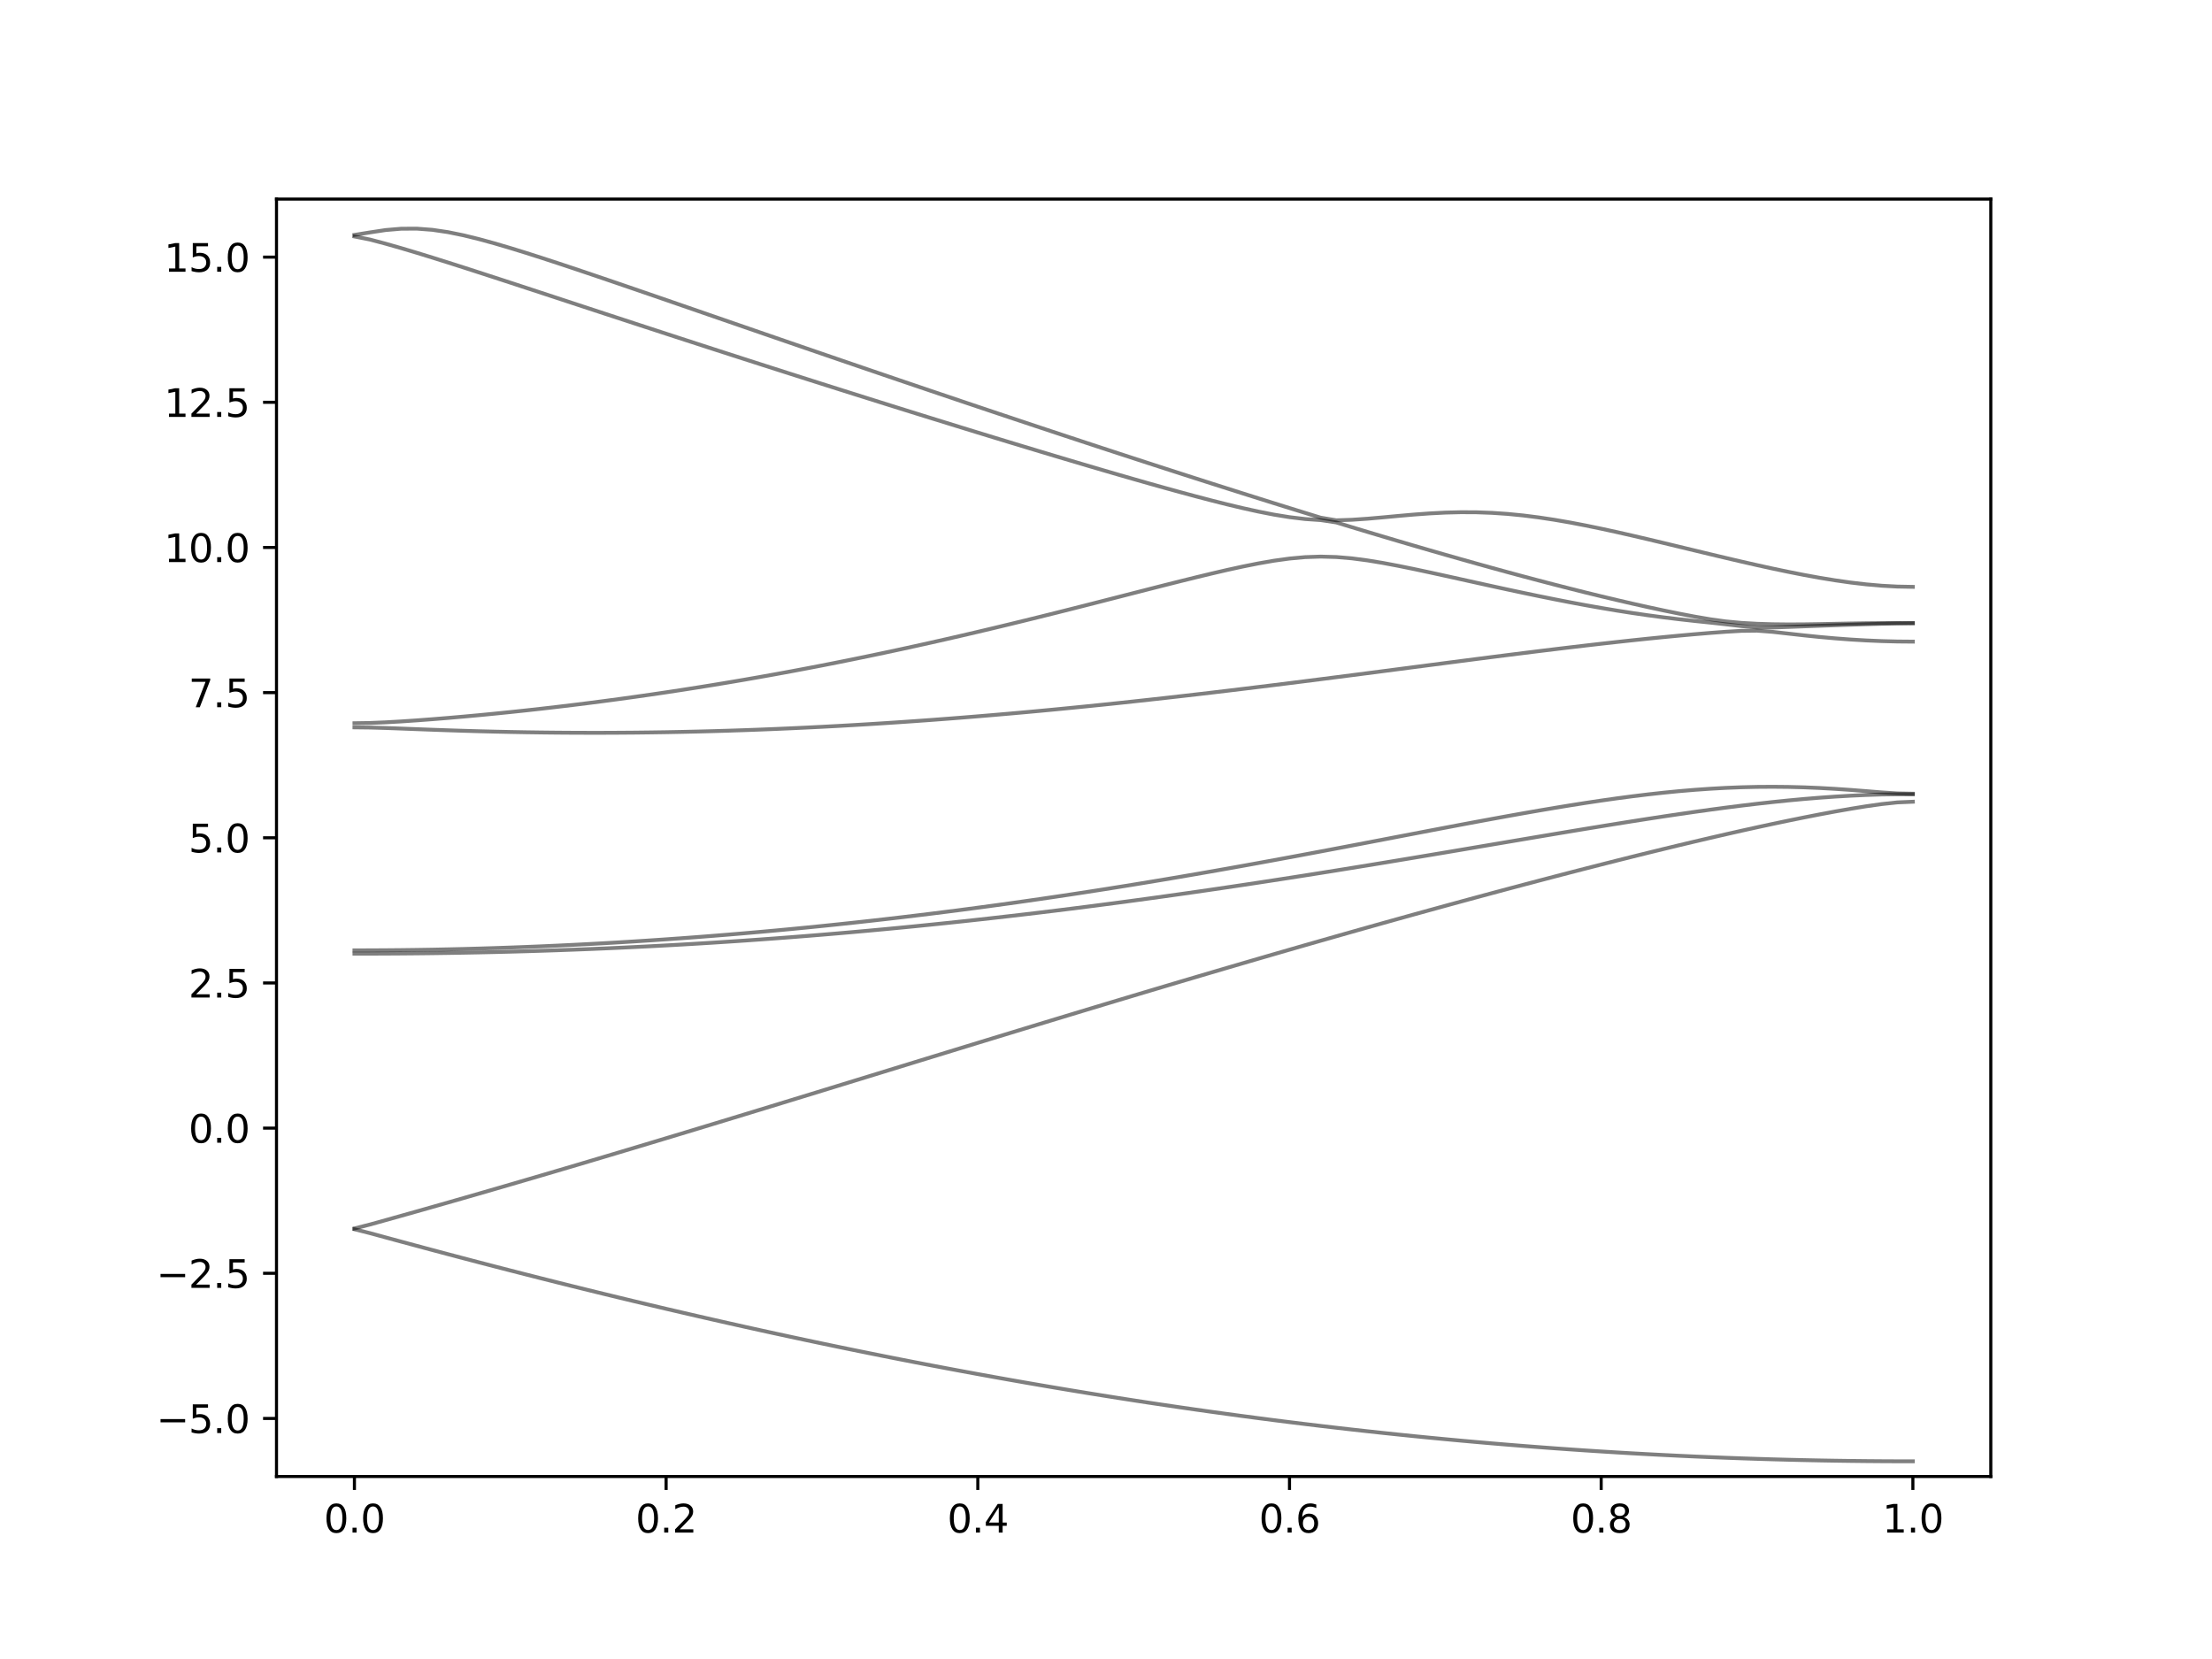 <?xml version="1.0" encoding="utf-8" standalone="no"?>
<!DOCTYPE svg PUBLIC "-//W3C//DTD SVG 1.1//EN"
  "http://www.w3.org/Graphics/SVG/1.1/DTD/svg11.dtd">
<svg xmlns:xlink="http://www.w3.org/1999/xlink" width="576pt" height="432pt" viewBox="0 0 576 432" xmlns="http://www.w3.org/2000/svg" version="1.1">
 <defs>
  <style type="text/css">*{stroke-linejoin: round; stroke-linecap: butt}</style>
 </defs>
 <g id="figure_1">
  <g id="patch_1">
   <path d="M 0 432 
L 576 432 
L 576 0 
L 0 0 
z
" style="fill: #ffffff"/>
  </g>
  <g id="axes_1">
   <g id="patch_2">
    <path d="M 72 384.48 
L 518.4 384.48 
L 518.4 51.84 
L 72 51.84 
z
" style="fill: #ffffff"/>
   </g>
   <g id="matplotlib.axis_1">
    <g id="xtick_1">
     <g id="line2d_1">
      <defs>
       <path id="mf25e0fe11c" d="M 0 0 
L 0 3.5 
" style="stroke: #000000; stroke-width: 0.8"/>
      </defs>
      <g>
       <use xlink:href="#mf25e0fe11c" x="92.291" y="384.48" style="stroke: #000000; stroke-width: 0.8"/>
      </g>
     </g>
     <g id="text_1">
      <!-- 0.0 -->
      <g transform="translate(84.339 399.078) scale(0.1 -0.1)">
       <defs>
        <path id="DejaVuSans-30" d="M 2034 4250 
Q 1547 4250 1301 3770 
Q 1056 3291 1056 2328 
Q 1056 1369 1301 889 
Q 1547 409 2034 409 
Q 2525 409 2770 889 
Q 3016 1369 3016 2328 
Q 3016 3291 2770 3770 
Q 2525 4250 2034 4250 
z
M 2034 4750 
Q 2819 4750 3233 4129 
Q 3647 3509 3647 2328 
Q 3647 1150 3233 529 
Q 2819 -91 2034 -91 
Q 1250 -91 836 529 
Q 422 1150 422 2328 
Q 422 3509 836 4129 
Q 1250 4750 2034 4750 
z
" transform="scale(0.016)"/>
        <path id="DejaVuSans-2e" d="M 684 794 
L 1344 794 
L 1344 0 
L 684 0 
L 684 794 
z
" transform="scale(0.016)"/>
       </defs>
       <use xlink:href="#DejaVuSans-30"/>
       <use xlink:href="#DejaVuSans-2e" x="63.623"/>
       <use xlink:href="#DejaVuSans-30" x="95.41"/>
      </g>
     </g>
    </g>
    <g id="xtick_2">
     <g id="line2d_2">
      <g>
       <use xlink:href="#mf25e0fe11c" x="173.455" y="384.48" style="stroke: #000000; stroke-width: 0.8"/>
      </g>
     </g>
     <g id="text_2">
      <!-- 0.2 -->
      <g transform="translate(165.503 399.078) scale(0.1 -0.1)">
       <defs>
        <path id="DejaVuSans-32" d="M 1228 531 
L 3431 531 
L 3431 0 
L 469 0 
L 469 531 
Q 828 903 1448 1529 
Q 2069 2156 2228 2338 
Q 2531 2678 2651 2914 
Q 2772 3150 2772 3378 
Q 2772 3750 2511 3984 
Q 2250 4219 1831 4219 
Q 1534 4219 1204 4116 
Q 875 4013 500 3803 
L 500 4441 
Q 881 4594 1212 4672 
Q 1544 4750 1819 4750 
Q 2544 4750 2975 4387 
Q 3406 4025 3406 3419 
Q 3406 3131 3298 2873 
Q 3191 2616 2906 2266 
Q 2828 2175 2409 1742 
Q 1991 1309 1228 531 
z
" transform="scale(0.016)"/>
       </defs>
       <use xlink:href="#DejaVuSans-30"/>
       <use xlink:href="#DejaVuSans-2e" x="63.623"/>
       <use xlink:href="#DejaVuSans-32" x="95.41"/>
      </g>
     </g>
    </g>
    <g id="xtick_3">
     <g id="line2d_3">
      <g>
       <use xlink:href="#mf25e0fe11c" x="254.618" y="384.48" style="stroke: #000000; stroke-width: 0.8"/>
      </g>
     </g>
     <g id="text_3">
      <!-- 0.4 -->
      <g transform="translate(246.667 399.078) scale(0.1 -0.1)">
       <defs>
        <path id="DejaVuSans-34" d="M 2419 4116 
L 825 1625 
L 2419 1625 
L 2419 4116 
z
M 2253 4666 
L 3047 4666 
L 3047 1625 
L 3713 1625 
L 3713 1100 
L 3047 1100 
L 3047 0 
L 2419 0 
L 2419 1100 
L 313 1100 
L 313 1709 
L 2253 4666 
z
" transform="scale(0.016)"/>
       </defs>
       <use xlink:href="#DejaVuSans-30"/>
       <use xlink:href="#DejaVuSans-2e" x="63.623"/>
       <use xlink:href="#DejaVuSans-34" x="95.41"/>
      </g>
     </g>
    </g>
    <g id="xtick_4">
     <g id="line2d_4">
      <g>
       <use xlink:href="#mf25e0fe11c" x="335.782" y="384.48" style="stroke: #000000; stroke-width: 0.8"/>
      </g>
     </g>
     <g id="text_4">
      <!-- 0.6 -->
      <g transform="translate(327.83 399.078) scale(0.1 -0.1)">
       <defs>
        <path id="DejaVuSans-36" d="M 2113 2584 
Q 1688 2584 1439 2293 
Q 1191 2003 1191 1497 
Q 1191 994 1439 701 
Q 1688 409 2113 409 
Q 2538 409 2786 701 
Q 3034 994 3034 1497 
Q 3034 2003 2786 2293 
Q 2538 2584 2113 2584 
z
M 3366 4563 
L 3366 3988 
Q 3128 4100 2886 4159 
Q 2644 4219 2406 4219 
Q 1781 4219 1451 3797 
Q 1122 3375 1075 2522 
Q 1259 2794 1537 2939 
Q 1816 3084 2150 3084 
Q 2853 3084 3261 2657 
Q 3669 2231 3669 1497 
Q 3669 778 3244 343 
Q 2819 -91 2113 -91 
Q 1303 -91 875 529 
Q 447 1150 447 2328 
Q 447 3434 972 4092 
Q 1497 4750 2381 4750 
Q 2619 4750 2861 4703 
Q 3103 4656 3366 4563 
z
" transform="scale(0.016)"/>
       </defs>
       <use xlink:href="#DejaVuSans-30"/>
       <use xlink:href="#DejaVuSans-2e" x="63.623"/>
       <use xlink:href="#DejaVuSans-36" x="95.41"/>
      </g>
     </g>
    </g>
    <g id="xtick_5">
     <g id="line2d_5">
      <g>
       <use xlink:href="#mf25e0fe11c" x="416.945" y="384.48" style="stroke: #000000; stroke-width: 0.8"/>
      </g>
     </g>
     <g id="text_5">
      <!-- 0.8 -->
      <g transform="translate(408.994 399.078) scale(0.1 -0.1)">
       <defs>
        <path id="DejaVuSans-38" d="M 2034 2216 
Q 1584 2216 1326 1975 
Q 1069 1734 1069 1313 
Q 1069 891 1326 650 
Q 1584 409 2034 409 
Q 2484 409 2743 651 
Q 3003 894 3003 1313 
Q 3003 1734 2745 1975 
Q 2488 2216 2034 2216 
z
M 1403 2484 
Q 997 2584 770 2862 
Q 544 3141 544 3541 
Q 544 4100 942 4425 
Q 1341 4750 2034 4750 
Q 2731 4750 3128 4425 
Q 3525 4100 3525 3541 
Q 3525 3141 3298 2862 
Q 3072 2584 2669 2484 
Q 3125 2378 3379 2068 
Q 3634 1759 3634 1313 
Q 3634 634 3220 271 
Q 2806 -91 2034 -91 
Q 1263 -91 848 271 
Q 434 634 434 1313 
Q 434 1759 690 2068 
Q 947 2378 1403 2484 
z
M 1172 3481 
Q 1172 3119 1398 2916 
Q 1625 2713 2034 2713 
Q 2441 2713 2670 2916 
Q 2900 3119 2900 3481 
Q 2900 3844 2670 4047 
Q 2441 4250 2034 4250 
Q 1625 4250 1398 4047 
Q 1172 3844 1172 3481 
z
" transform="scale(0.016)"/>
       </defs>
       <use xlink:href="#DejaVuSans-30"/>
       <use xlink:href="#DejaVuSans-2e" x="63.623"/>
       <use xlink:href="#DejaVuSans-38" x="95.41"/>
      </g>
     </g>
    </g>
    <g id="xtick_6">
     <g id="line2d_6">
      <g>
       <use xlink:href="#mf25e0fe11c" x="498.109" y="384.48" style="stroke: #000000; stroke-width: 0.8"/>
      </g>
     </g>
     <g id="text_6">
      <!-- 1.0 -->
      <g transform="translate(490.158 399.078) scale(0.1 -0.1)">
       <defs>
        <path id="DejaVuSans-31" d="M 794 531 
L 1825 531 
L 1825 4091 
L 703 3866 
L 703 4441 
L 1819 4666 
L 2450 4666 
L 2450 531 
L 3481 531 
L 3481 0 
L 794 0 
L 794 531 
z
" transform="scale(0.016)"/>
       </defs>
       <use xlink:href="#DejaVuSans-31"/>
       <use xlink:href="#DejaVuSans-2e" x="63.623"/>
       <use xlink:href="#DejaVuSans-30" x="95.41"/>
      </g>
     </g>
    </g>
   </g>
   <g id="matplotlib.axis_2">
    <g id="ytick_1">
     <g id="line2d_7">
      <defs>
       <path id="m637b2e9bfc" d="M 0 0 
L -3.5 0 
" style="stroke: #000000; stroke-width: 0.8"/>
      </defs>
      <g>
       <use xlink:href="#m637b2e9bfc" x="72" y="369.36" style="stroke: #000000; stroke-width: 0.8"/>
      </g>
     </g>
     <g id="text_7">
      <!-- −5.0 -->
      <g transform="translate(40.717 373.159) scale(0.1 -0.1)">
       <defs>
        <path id="DejaVuSans-2212" d="M 678 2272 
L 4684 2272 
L 4684 1741 
L 678 1741 
L 678 2272 
z
" transform="scale(0.016)"/>
        <path id="DejaVuSans-35" d="M 691 4666 
L 3169 4666 
L 3169 4134 
L 1269 4134 
L 1269 2991 
Q 1406 3038 1543 3061 
Q 1681 3084 1819 3084 
Q 2600 3084 3056 2656 
Q 3513 2228 3513 1497 
Q 3513 744 3044 326 
Q 2575 -91 1722 -91 
Q 1428 -91 1123 -41 
Q 819 9 494 109 
L 494 744 
Q 775 591 1075 516 
Q 1375 441 1709 441 
Q 2250 441 2565 725 
Q 2881 1009 2881 1497 
Q 2881 1984 2565 2268 
Q 2250 2553 1709 2553 
Q 1456 2553 1204 2497 
Q 953 2441 691 2322 
L 691 4666 
z
" transform="scale(0.016)"/>
       </defs>
       <use xlink:href="#DejaVuSans-2212"/>
       <use xlink:href="#DejaVuSans-35" x="83.789"/>
       <use xlink:href="#DejaVuSans-2e" x="147.412"/>
       <use xlink:href="#DejaVuSans-30" x="179.199"/>
      </g>
     </g>
    </g>
    <g id="ytick_2">
     <g id="line2d_8">
      <g>
       <use xlink:href="#m637b2e9bfc" x="72" y="331.56" style="stroke: #000000; stroke-width: 0.8"/>
      </g>
     </g>
     <g id="text_8">
      <!-- −2.5 -->
      <g transform="translate(40.717 335.359) scale(0.1 -0.1)">
       <use xlink:href="#DejaVuSans-2212"/>
       <use xlink:href="#DejaVuSans-32" x="83.789"/>
       <use xlink:href="#DejaVuSans-2e" x="147.412"/>
       <use xlink:href="#DejaVuSans-35" x="179.199"/>
      </g>
     </g>
    </g>
    <g id="ytick_3">
     <g id="line2d_9">
      <g>
       <use xlink:href="#m637b2e9bfc" x="72" y="293.76" style="stroke: #000000; stroke-width: 0.8"/>
      </g>
     </g>
     <g id="text_9">
      <!-- 0.0 -->
      <g transform="translate(49.097 297.559) scale(0.1 -0.1)">
       <use xlink:href="#DejaVuSans-30"/>
       <use xlink:href="#DejaVuSans-2e" x="63.623"/>
       <use xlink:href="#DejaVuSans-30" x="95.41"/>
      </g>
     </g>
    </g>
    <g id="ytick_4">
     <g id="line2d_10">
      <g>
       <use xlink:href="#m637b2e9bfc" x="72" y="255.96" style="stroke: #000000; stroke-width: 0.8"/>
      </g>
     </g>
     <g id="text_10">
      <!-- 2.5 -->
      <g transform="translate(49.097 259.759) scale(0.1 -0.1)">
       <use xlink:href="#DejaVuSans-32"/>
       <use xlink:href="#DejaVuSans-2e" x="63.623"/>
       <use xlink:href="#DejaVuSans-35" x="95.41"/>
      </g>
     </g>
    </g>
    <g id="ytick_5">
     <g id="line2d_11">
      <g>
       <use xlink:href="#m637b2e9bfc" x="72" y="218.16" style="stroke: #000000; stroke-width: 0.8"/>
      </g>
     </g>
     <g id="text_11">
      <!-- 5.0 -->
      <g transform="translate(49.097 221.959) scale(0.1 -0.1)">
       <use xlink:href="#DejaVuSans-35"/>
       <use xlink:href="#DejaVuSans-2e" x="63.623"/>
       <use xlink:href="#DejaVuSans-30" x="95.41"/>
      </g>
     </g>
    </g>
    <g id="ytick_6">
     <g id="line2d_12">
      <g>
       <use xlink:href="#m637b2e9bfc" x="72" y="180.36" style="stroke: #000000; stroke-width: 0.8"/>
      </g>
     </g>
     <g id="text_12">
      <!-- 7.5 -->
      <g transform="translate(49.097 184.159) scale(0.1 -0.1)">
       <defs>
        <path id="DejaVuSans-37" d="M 525 4666 
L 3525 4666 
L 3525 4397 
L 1831 0 
L 1172 0 
L 2766 4134 
L 525 4134 
L 525 4666 
z
" transform="scale(0.016)"/>
       </defs>
       <use xlink:href="#DejaVuSans-37"/>
       <use xlink:href="#DejaVuSans-2e" x="63.623"/>
       <use xlink:href="#DejaVuSans-35" x="95.41"/>
      </g>
     </g>
    </g>
    <g id="ytick_7">
     <g id="line2d_13">
      <g>
       <use xlink:href="#m637b2e9bfc" x="72" y="142.56" style="stroke: #000000; stroke-width: 0.8"/>
      </g>
     </g>
     <g id="text_13">
      <!-- 10.0 -->
      <g transform="translate(42.734 146.359) scale(0.1 -0.1)">
       <use xlink:href="#DejaVuSans-31"/>
       <use xlink:href="#DejaVuSans-30" x="63.623"/>
       <use xlink:href="#DejaVuSans-2e" x="127.246"/>
       <use xlink:href="#DejaVuSans-30" x="159.033"/>
      </g>
     </g>
    </g>
    <g id="ytick_8">
     <g id="line2d_14">
      <g>
       <use xlink:href="#m637b2e9bfc" x="72" y="104.76" style="stroke: #000000; stroke-width: 0.8"/>
      </g>
     </g>
     <g id="text_14">
      <!-- 12.5 -->
      <g transform="translate(42.734 108.559) scale(0.1 -0.1)">
       <use xlink:href="#DejaVuSans-31"/>
       <use xlink:href="#DejaVuSans-32" x="63.623"/>
       <use xlink:href="#DejaVuSans-2e" x="127.246"/>
       <use xlink:href="#DejaVuSans-35" x="159.033"/>
      </g>
     </g>
    </g>
    <g id="ytick_9">
     <g id="line2d_15">
      <g>
       <use xlink:href="#m637b2e9bfc" x="72" y="66.96" style="stroke: #000000; stroke-width: 0.8"/>
      </g>
     </g>
     <g id="text_15">
      <!-- 15.0 -->
      <g transform="translate(42.734 70.759) scale(0.1 -0.1)">
       <use xlink:href="#DejaVuSans-31"/>
       <use xlink:href="#DejaVuSans-35" x="63.623"/>
       <use xlink:href="#DejaVuSans-2e" x="127.246"/>
       <use xlink:href="#DejaVuSans-30" x="159.033"/>
      </g>
     </g>
    </g>
   </g>
   <g id="line2d_16">
    <path d="M 92.291 320.087 
L 96.349 321.109 
L 100.407 322.217 
L 104.465 323.32 
L 108.524 324.414 
L 112.582 325.503 
L 116.64 326.582 
L 120.698 327.655 
L 124.756 328.719 
L 128.815 329.774 
L 132.873 330.822 
L 136.931 331.861 
L 140.989 332.892 
L 145.047 333.914 
L 149.105 334.927 
L 153.164 335.931 
L 157.222 336.925 
L 161.28 337.91 
L 165.338 338.887 
L 169.396 339.853 
L 173.455 340.812 
L 177.513 341.758 
L 181.571 342.697 
L 185.629 343.624 
L 189.687 344.542 
L 193.745 345.451 
L 197.804 346.349 
L 201.862 347.236 
L 205.92 348.113 
L 209.978 348.981 
L 214.036 349.837 
L 218.095 350.682 
L 222.153 351.518 
L 226.211 352.342 
L 230.269 353.156 
L 234.327 353.959 
L 238.385 354.751 
L 242.444 355.533 
L 246.502 356.302 
L 250.56 357.061 
L 254.618 357.808 
L 258.676 358.545 
L 262.735 359.269 
L 266.793 359.983 
L 270.851 360.686 
L 274.909 361.375 
L 278.967 362.054 
L 283.025 362.722 
L 287.084 363.377 
L 291.142 364.021 
L 295.2 364.653 
L 299.258 365.275 
L 303.316 365.882 
L 307.375 366.48 
L 311.433 367.065 
L 315.491 367.636 
L 319.549 368.197 
L 323.607 368.746 
L 327.665 369.283 
L 331.724 369.808 
L 335.782 370.319 
L 339.84 370.819 
L 343.898 371.307 
L 347.956 371.782 
L 352.015 372.245 
L 356.073 372.695 
L 360.131 373.134 
L 364.189 373.56 
L 368.247 373.975 
L 372.305 374.375 
L 376.364 374.764 
L 380.422 375.14 
L 384.48 375.503 
L 388.538 375.854 
L 392.596 376.193 
L 396.655 376.519 
L 400.713 376.832 
L 404.771 377.133 
L 408.829 377.42 
L 412.887 377.696 
L 416.945 377.959 
L 421.004 378.208 
L 425.062 378.446 
L 429.12 378.669 
L 433.178 378.881 
L 437.236 379.081 
L 441.295 379.267 
L 445.353 379.439 
L 449.411 379.599 
L 453.469 379.747 
L 457.527 379.882 
L 461.585 380.004 
L 465.644 380.113 
L 469.702 380.21 
L 473.76 380.293 
L 477.818 380.364 
L 481.876 380.422 
L 485.935 380.467 
L 489.993 380.499 
L 494.051 380.519 
L 498.109 380.525 
" clip-path="url(#pa983ee8db6)" style="fill: none; stroke: #000000; stroke-opacity: 0.5; stroke-linecap: square"/>
   </g>
   <g id="line2d_17">
    <path d="M 92.291 319.887 
L 96.349 318.858 
L 100.407 317.728 
L 104.465 316.591 
L 108.524 315.447 
L 112.582 314.296 
L 116.64 313.138 
L 120.698 311.975 
L 124.756 310.806 
L 128.815 309.631 
L 132.873 308.451 
L 136.931 307.265 
L 140.989 306.075 
L 145.047 304.879 
L 149.105 303.68 
L 153.164 302.475 
L 157.222 301.267 
L 161.28 300.053 
L 165.338 298.837 
L 169.396 297.617 
L 173.455 296.392 
L 177.513 295.166 
L 181.571 293.937 
L 185.629 292.705 
L 189.687 291.469 
L 193.745 290.233 
L 197.804 288.993 
L 201.862 287.751 
L 205.92 286.508 
L 209.978 285.264 
L 214.036 284.02 
L 218.095 282.774 
L 222.153 281.526 
L 226.211 280.281 
L 230.269 279.033 
L 234.327 277.786 
L 238.385 276.538 
L 242.444 275.292 
L 246.502 274.047 
L 250.56 272.802 
L 254.618 271.559 
L 258.676 270.318 
L 262.735 269.078 
L 266.793 267.84 
L 270.851 266.604 
L 274.909 265.371 
L 278.967 264.14 
L 283.025 262.912 
L 287.084 261.687 
L 291.142 260.466 
L 295.2 259.247 
L 299.258 258.033 
L 303.316 256.822 
L 307.375 255.615 
L 311.433 254.413 
L 315.491 253.214 
L 319.549 252.021 
L 323.607 250.833 
L 327.665 249.649 
L 331.724 248.47 
L 335.782 247.296 
L 339.84 246.127 
L 343.898 244.965 
L 347.956 243.807 
L 352.015 242.654 
L 356.073 241.508 
L 360.131 240.368 
L 364.189 239.234 
L 368.247 238.106 
L 372.305 236.986 
L 376.364 235.87 
L 380.422 234.762 
L 384.48 233.661 
L 388.538 232.566 
L 392.596 231.479 
L 396.655 230.4 
L 400.713 229.328 
L 404.771 228.263 
L 408.829 227.208 
L 412.887 226.162 
L 416.945 225.124 
L 421.004 224.096 
L 425.062 223.08 
L 429.12 222.073 
L 433.178 221.08 
L 437.236 220.098 
L 441.295 219.131 
L 445.353 218.18 
L 449.411 217.244 
L 453.469 216.326 
L 457.527 215.428 
L 461.585 214.551 
L 465.644 213.7 
L 469.702 212.876 
L 473.76 212.082 
L 477.818 211.324 
L 481.876 210.611 
L 485.935 209.954 
L 489.993 209.38 
L 494.051 208.944 
L 498.109 208.77 
" clip-path="url(#pa983ee8db6)" style="fill: none; stroke: #000000; stroke-opacity: 0.5; stroke-linecap: square"/>
   </g>
   <g id="line2d_18">
    <path d="M 92.291 248.338 
L 96.349 248.332 
L 100.407 248.317 
L 104.465 248.291 
L 108.524 248.255 
L 112.582 248.209 
L 116.64 248.152 
L 120.698 248.084 
L 124.756 248.005 
L 128.815 247.916 
L 132.873 247.815 
L 136.931 247.703 
L 140.989 247.58 
L 145.047 247.446 
L 149.105 247.299 
L 153.164 247.144 
L 157.222 246.974 
L 161.28 246.794 
L 165.338 246.602 
L 169.396 246.398 
L 173.455 246.183 
L 177.513 245.957 
L 181.571 245.719 
L 185.629 245.47 
L 189.687 245.208 
L 193.745 244.936 
L 197.804 244.65 
L 201.862 244.355 
L 205.92 244.047 
L 209.978 243.729 
L 214.036 243.398 
L 218.095 243.057 
L 222.153 242.704 
L 226.211 242.34 
L 230.269 241.965 
L 234.327 241.578 
L 238.385 241.182 
L 242.444 240.772 
L 246.502 240.353 
L 250.56 239.924 
L 254.618 239.482 
L 258.676 239.03 
L 262.735 238.567 
L 266.793 238.096 
L 270.851 237.612 
L 274.909 237.119 
L 278.967 236.615 
L 283.025 236.103 
L 287.084 235.578 
L 291.142 235.046 
L 295.2 234.503 
L 299.258 233.951 
L 303.316 233.389 
L 307.375 232.819 
L 311.433 232.24 
L 315.491 231.652 
L 319.549 231.054 
L 323.607 230.45 
L 327.665 229.837 
L 331.724 229.216 
L 335.782 228.588 
L 339.84 227.953 
L 343.898 227.311 
L 347.956 226.662 
L 352.015 226.007 
L 356.073 225.347 
L 360.131 224.681 
L 364.189 224.01 
L 368.247 223.336 
L 372.305 222.657 
L 376.364 221.975 
L 380.422 221.29 
L 384.48 220.603 
L 388.538 219.917 
L 392.596 219.229 
L 396.655 218.543 
L 400.713 217.858 
L 404.771 217.176 
L 408.829 216.498 
L 412.887 215.825 
L 416.945 215.16 
L 421.004 214.502 
L 425.062 213.855 
L 429.12 213.22 
L 433.178 212.6 
L 437.236 211.996 
L 441.295 211.409 
L 445.353 210.843 
L 449.411 210.302 
L 453.469 209.788 
L 457.527 209.303 
L 461.585 208.852 
L 465.644 208.436 
L 469.702 208.06 
L 473.76 207.726 
L 477.818 207.438 
L 481.876 207.2 
L 485.935 207.012 
L 489.993 206.88 
L 494.051 206.825 
L 498.109 206.849 
" clip-path="url(#pa983ee8db6)" style="fill: none; stroke: #000000; stroke-opacity: 0.5; stroke-linecap: square"/>
   </g>
   <g id="line2d_19">
    <path d="M 92.291 247.472 
L 96.349 247.464 
L 100.407 247.441 
L 104.465 247.405 
L 108.524 247.352 
L 112.582 247.286 
L 116.64 247.204 
L 120.698 247.109 
L 124.756 246.998 
L 128.815 246.874 
L 132.873 246.735 
L 136.931 246.583 
L 140.989 246.416 
L 145.047 246.236 
L 149.105 246.043 
L 153.164 245.836 
L 157.222 245.615 
L 161.28 245.381 
L 165.338 245.133 
L 169.396 244.873 
L 173.455 244.597 
L 177.513 244.31 
L 181.571 244.009 
L 185.629 243.695 
L 189.687 243.367 
L 193.745 243.026 
L 197.804 242.673 
L 201.862 242.307 
L 205.92 241.926 
L 209.978 241.534 
L 214.036 241.127 
L 218.095 240.708 
L 222.153 240.276 
L 226.211 239.831 
L 230.269 239.373 
L 234.327 238.903 
L 238.385 238.419 
L 242.444 237.923 
L 246.502 237.414 
L 250.56 236.892 
L 254.618 236.357 
L 258.676 235.811 
L 262.735 235.252 
L 266.793 234.679 
L 270.851 234.095 
L 274.909 233.499 
L 278.967 232.89 
L 283.025 232.27 
L 287.084 231.638 
L 291.142 230.995 
L 295.2 230.341 
L 299.258 229.674 
L 303.316 228.998 
L 307.375 228.31 
L 311.433 227.613 
L 315.491 226.905 
L 319.549 226.189 
L 323.607 225.463 
L 327.665 224.728 
L 331.724 223.986 
L 335.782 223.236 
L 339.84 222.48 
L 343.898 221.718 
L 347.956 220.95 
L 352.015 220.179 
L 356.073 219.403 
L 360.131 218.626 
L 364.189 217.847 
L 368.247 217.07 
L 372.305 216.294 
L 376.364 215.522 
L 380.422 214.753 
L 384.48 213.993 
L 388.538 213.243 
L 392.596 212.504 
L 396.655 211.778 
L 400.713 211.069 
L 404.771 210.381 
L 408.829 209.715 
L 412.887 209.076 
L 416.945 208.468 
L 421.004 207.892 
L 425.062 207.355 
L 429.12 206.861 
L 433.178 206.413 
L 437.236 206.014 
L 441.295 205.671 
L 445.353 205.385 
L 449.411 205.16 
L 453.469 205 
L 457.527 204.904 
L 461.585 204.876 
L 465.644 204.915 
L 469.702 205.019 
L 473.76 205.187 
L 477.818 205.414 
L 481.876 205.692 
L 485.935 206.01 
L 489.993 206.338 
L 494.051 206.602 
L 498.109 206.678 
" clip-path="url(#pa983ee8db6)" style="fill: none; stroke: #000000; stroke-opacity: 0.5; stroke-linecap: square"/>
   </g>
   <g id="line2d_20">
    <path d="M 92.291 189.405 
L 96.349 189.452 
L 100.407 189.568 
L 104.465 189.716 
L 108.524 189.872 
L 112.582 190.023 
L 116.64 190.165 
L 120.698 190.295 
L 124.756 190.413 
L 128.815 190.516 
L 132.873 190.604 
L 136.931 190.678 
L 140.989 190.735 
L 145.047 190.779 
L 149.105 190.806 
L 153.164 190.82 
L 157.222 190.819 
L 161.28 190.8 
L 165.338 190.769 
L 169.396 190.722 
L 173.455 190.661 
L 177.513 190.584 
L 181.571 190.493 
L 185.629 190.388 
L 189.687 190.268 
L 193.745 190.135 
L 197.804 189.987 
L 201.862 189.825 
L 205.92 189.65 
L 209.978 189.461 
L 214.036 189.258 
L 218.095 189.043 
L 222.153 188.814 
L 226.211 188.572 
L 230.269 188.316 
L 234.327 188.049 
L 238.385 187.769 
L 242.444 187.477 
L 246.502 187.172 
L 250.56 186.856 
L 254.618 186.527 
L 258.676 186.187 
L 262.735 185.836 
L 266.793 185.474 
L 270.851 185.102 
L 274.909 184.718 
L 278.967 184.323 
L 283.025 183.919 
L 287.084 183.505 
L 291.142 183.082 
L 295.2 182.648 
L 299.258 182.206 
L 303.316 181.756 
L 307.375 181.297 
L 311.433 180.83 
L 315.491 180.357 
L 319.549 179.875 
L 323.607 179.386 
L 327.665 178.892 
L 331.724 178.391 
L 335.782 177.886 
L 339.84 177.375 
L 343.898 176.86 
L 347.956 176.341 
L 352.015 175.819 
L 356.073 175.295 
L 360.131 174.767 
L 364.189 174.239 
L 368.247 173.71 
L 372.305 173.183 
L 376.364 172.655 
L 380.422 172.129 
L 384.48 171.606 
L 388.538 171.085 
L 392.596 170.57 
L 396.655 170.059 
L 400.713 169.555 
L 404.771 169.059 
L 408.829 168.572 
L 412.887 168.095 
L 416.945 167.627 
L 421.004 167.174 
L 425.062 166.734 
L 429.12 166.309 
L 433.178 165.902 
L 437.236 165.515 
L 441.295 165.149 
L 445.353 164.811 
L 449.411 164.508 
L 453.469 164.272 
L 457.527 164.225 
L 461.585 164.534 
L 465.644 164.989 
L 469.702 165.444 
L 473.76 165.86 
L 477.818 166.223 
L 481.876 166.527 
L 485.935 166.767 
L 489.993 166.941 
L 494.051 167.045 
L 498.109 167.082 
" clip-path="url(#pa983ee8db6)" style="fill: none; stroke: #000000; stroke-opacity: 0.5; stroke-linecap: square"/>
   </g>
   <g id="line2d_21">
    <path d="M 92.291 188.324 
L 96.349 188.26 
L 100.407 188.092 
L 104.465 187.86 
L 108.524 187.584 
L 112.582 187.28 
L 116.64 186.951 
L 120.698 186.599 
L 124.756 186.227 
L 128.815 185.833 
L 132.873 185.422 
L 136.931 184.991 
L 140.989 184.542 
L 145.047 184.073 
L 149.105 183.587 
L 153.164 183.082 
L 157.222 182.558 
L 161.28 182.016 
L 165.338 181.455 
L 169.396 180.874 
L 173.455 180.277 
L 177.513 179.66 
L 181.571 179.025 
L 185.629 178.372 
L 189.687 177.699 
L 193.745 177.009 
L 197.804 176.3 
L 201.862 175.573 
L 205.92 174.828 
L 209.978 174.064 
L 214.036 173.284 
L 218.095 172.484 
L 222.153 171.668 
L 226.211 170.833 
L 230.269 169.982 
L 234.327 169.114 
L 238.385 168.228 
L 242.444 167.327 
L 246.502 166.41 
L 250.56 165.477 
L 254.618 164.529 
L 258.676 163.568 
L 262.735 162.592 
L 266.793 161.604 
L 270.851 160.604 
L 274.909 159.593 
L 278.967 158.574 
L 283.025 157.544 
L 287.084 156.51 
L 291.142 155.471 
L 295.2 154.432 
L 299.258 153.393 
L 303.316 152.361 
L 307.375 151.339 
L 311.433 150.335 
L 315.491 149.356 
L 319.549 148.414 
L 323.607 147.527 
L 327.665 146.715 
L 331.724 146.007 
L 335.782 145.446 
L 339.84 145.076 
L 343.898 144.937 
L 347.956 145.049 
L 352.015 145.392 
L 356.073 145.924 
L 360.131 146.596 
L 364.189 147.361 
L 368.247 148.188 
L 372.305 149.054 
L 376.364 149.942 
L 380.422 150.841 
L 384.48 151.739 
L 388.538 152.634 
L 392.596 153.516 
L 396.655 154.381 
L 400.713 155.226 
L 404.771 156.044 
L 408.829 156.835 
L 412.887 157.591 
L 416.945 158.312 
L 421.004 158.991 
L 425.062 159.627 
L 429.12 160.217 
L 433.178 160.758 
L 437.236 161.251 
L 441.295 161.702 
L 445.353 162.125 
L 449.411 162.567 
L 453.469 163.037 
L 457.527 163.385 
L 461.585 163.397 
L 465.644 163.256 
L 469.702 163.102 
L 473.76 162.954 
L 477.818 162.813 
L 481.876 162.676 
L 485.935 162.544 
L 489.993 162.426 
L 494.051 162.332 
L 498.109 162.273 
" clip-path="url(#pa983ee8db6)" style="fill: none; stroke: #000000; stroke-opacity: 0.5; stroke-linecap: square"/>
   </g>
   <g id="line2d_22">
    <path d="M 92.291 61.577 
L 96.349 62.38 
L 100.407 63.457 
L 104.465 64.615 
L 108.524 65.826 
L 112.582 67.076 
L 116.64 68.351 
L 120.698 69.645 
L 124.756 70.955 
L 128.815 72.272 
L 132.873 73.596 
L 136.931 74.927 
L 140.989 76.259 
L 145.047 77.592 
L 149.105 78.926 
L 153.164 80.26 
L 157.222 81.592 
L 161.28 82.922 
L 165.338 84.251 
L 169.396 85.577 
L 173.455 86.902 
L 177.513 88.223 
L 181.571 89.54 
L 185.629 90.856 
L 189.687 92.167 
L 193.745 93.474 
L 197.804 94.779 
L 201.862 96.08 
L 205.92 97.377 
L 209.978 98.67 
L 214.036 99.959 
L 218.095 101.246 
L 222.153 102.528 
L 226.211 103.806 
L 230.269 105.079 
L 234.327 106.349 
L 238.385 107.616 
L 242.444 108.877 
L 246.502 110.134 
L 250.56 111.387 
L 254.618 112.634 
L 258.676 113.877 
L 262.735 115.114 
L 266.793 116.345 
L 270.851 117.57 
L 274.909 118.788 
L 278.967 119.999 
L 283.025 121.203 
L 287.084 122.396 
L 291.142 123.58 
L 295.2 124.75 
L 299.258 125.908 
L 303.316 127.048 
L 307.375 128.167 
L 311.433 129.262 
L 315.491 130.325 
L 319.549 131.347 
L 323.607 132.315 
L 327.665 133.21 
L 331.724 134.007 
L 335.782 134.667 
L 339.84 135.154 
L 343.898 135.431 
L 347.956 136.043 
L 352.015 137.276 
L 356.073 138.499 
L 360.131 139.711 
L 364.189 140.915 
L 368.247 142.108 
L 372.305 143.289 
L 376.364 144.458 
L 380.422 145.614 
L 384.48 146.756 
L 388.538 147.884 
L 392.596 148.995 
L 396.655 150.091 
L 400.713 151.168 
L 404.771 152.228 
L 408.829 153.265 
L 412.887 154.283 
L 416.945 155.274 
L 421.004 156.242 
L 425.062 157.18 
L 429.12 158.087 
L 433.178 158.959 
L 437.236 159.788 
L 441.295 160.563 
L 445.353 161.259 
L 449.411 161.818 
L 453.469 162.198 
L 457.527 162.428 
L 461.585 162.552 
L 465.644 162.597 
L 469.702 162.577 
L 473.76 162.515 
L 477.818 162.434 
L 481.876 162.354 
L 485.935 162.29 
L 489.993 162.251 
L 494.051 162.243 
L 498.109 162.267 
" clip-path="url(#pa983ee8db6)" style="fill: none; stroke: #000000; stroke-opacity: 0.5; stroke-linecap: square"/>
   </g>
   <g id="line2d_23">
    <path d="M 92.291 61.169 
L 96.349 60.519 
L 100.407 59.905 
L 104.465 59.56 
L 108.524 59.538 
L 112.582 59.846 
L 116.64 60.446 
L 120.698 61.275 
L 124.756 62.271 
L 128.815 63.386 
L 132.873 64.582 
L 136.931 65.835 
L 140.989 67.131 
L 145.047 68.457 
L 149.105 69.804 
L 153.164 71.168 
L 157.222 72.544 
L 161.28 73.929 
L 165.338 75.32 
L 169.396 76.715 
L 173.455 78.114 
L 177.513 79.516 
L 181.571 80.917 
L 185.629 82.32 
L 189.687 83.722 
L 193.745 85.125 
L 197.804 86.525 
L 201.862 87.925 
L 205.92 89.322 
L 209.978 90.718 
L 214.036 92.112 
L 218.095 93.505 
L 222.153 94.894 
L 226.211 96.281 
L 230.269 97.664 
L 234.327 99.046 
L 238.385 100.424 
L 242.444 101.8 
L 246.502 103.171 
L 250.56 104.541 
L 254.618 105.906 
L 258.676 107.268 
L 262.735 108.626 
L 266.793 109.981 
L 270.851 111.333 
L 274.909 112.68 
L 278.967 114.023 
L 283.025 115.361 
L 287.084 116.696 
L 291.142 118.025 
L 295.2 119.349 
L 299.258 120.669 
L 303.316 121.985 
L 307.375 123.294 
L 311.433 124.599 
L 315.491 125.898 
L 319.549 127.189 
L 323.607 128.476 
L 327.665 129.755 
L 331.724 131.028 
L 335.782 132.294 
L 339.84 133.55 
L 343.898 134.8 
L 347.956 135.487 
L 352.015 135.349 
L 356.073 135.073 
L 360.131 134.717 
L 364.189 134.339 
L 368.247 133.984 
L 372.305 133.689 
L 376.364 133.479 
L 380.422 133.379 
L 384.48 133.399 
L 388.538 133.548 
L 392.596 133.825 
L 396.655 134.226 
L 400.713 134.74 
L 404.771 135.355 
L 408.829 136.057 
L 412.887 136.833 
L 416.945 137.669 
L 421.004 138.552 
L 425.062 139.474 
L 429.12 140.422 
L 433.178 141.39 
L 437.236 142.366 
L 441.295 143.346 
L 445.353 144.323 
L 449.411 145.289 
L 453.469 146.237 
L 457.527 147.16 
L 461.585 148.052 
L 465.644 148.901 
L 469.702 149.703 
L 473.76 150.444 
L 477.818 151.11 
L 481.876 151.689 
L 485.935 152.164 
L 489.993 152.52 
L 494.051 152.74 
L 498.109 152.816 
" clip-path="url(#pa983ee8db6)" style="fill: none; stroke: #000000; stroke-opacity: 0.5; stroke-linecap: square"/>
   </g>
   <g id="patch_3">
    <path d="M 72 384.48 
L 72 51.84 
" style="fill: none; stroke: #000000; stroke-width: 0.8; stroke-linejoin: miter; stroke-linecap: square"/>
   </g>
   <g id="patch_4">
    <path d="M 518.4 384.48 
L 518.4 51.84 
" style="fill: none; stroke: #000000; stroke-width: 0.8; stroke-linejoin: miter; stroke-linecap: square"/>
   </g>
   <g id="patch_5">
    <path d="M 72 384.48 
L 518.4 384.48 
" style="fill: none; stroke: #000000; stroke-width: 0.8; stroke-linejoin: miter; stroke-linecap: square"/>
   </g>
   <g id="patch_6">
    <path d="M 72 51.84 
L 518.4 51.84 
" style="fill: none; stroke: #000000; stroke-width: 0.8; stroke-linejoin: miter; stroke-linecap: square"/>
   </g>
  </g>
 </g>
 <defs>
  <clipPath id="pa983ee8db6">
   <rect x="72" y="51.84" width="446.4" height="332.64"/>
  </clipPath>
 </defs>
</svg>
